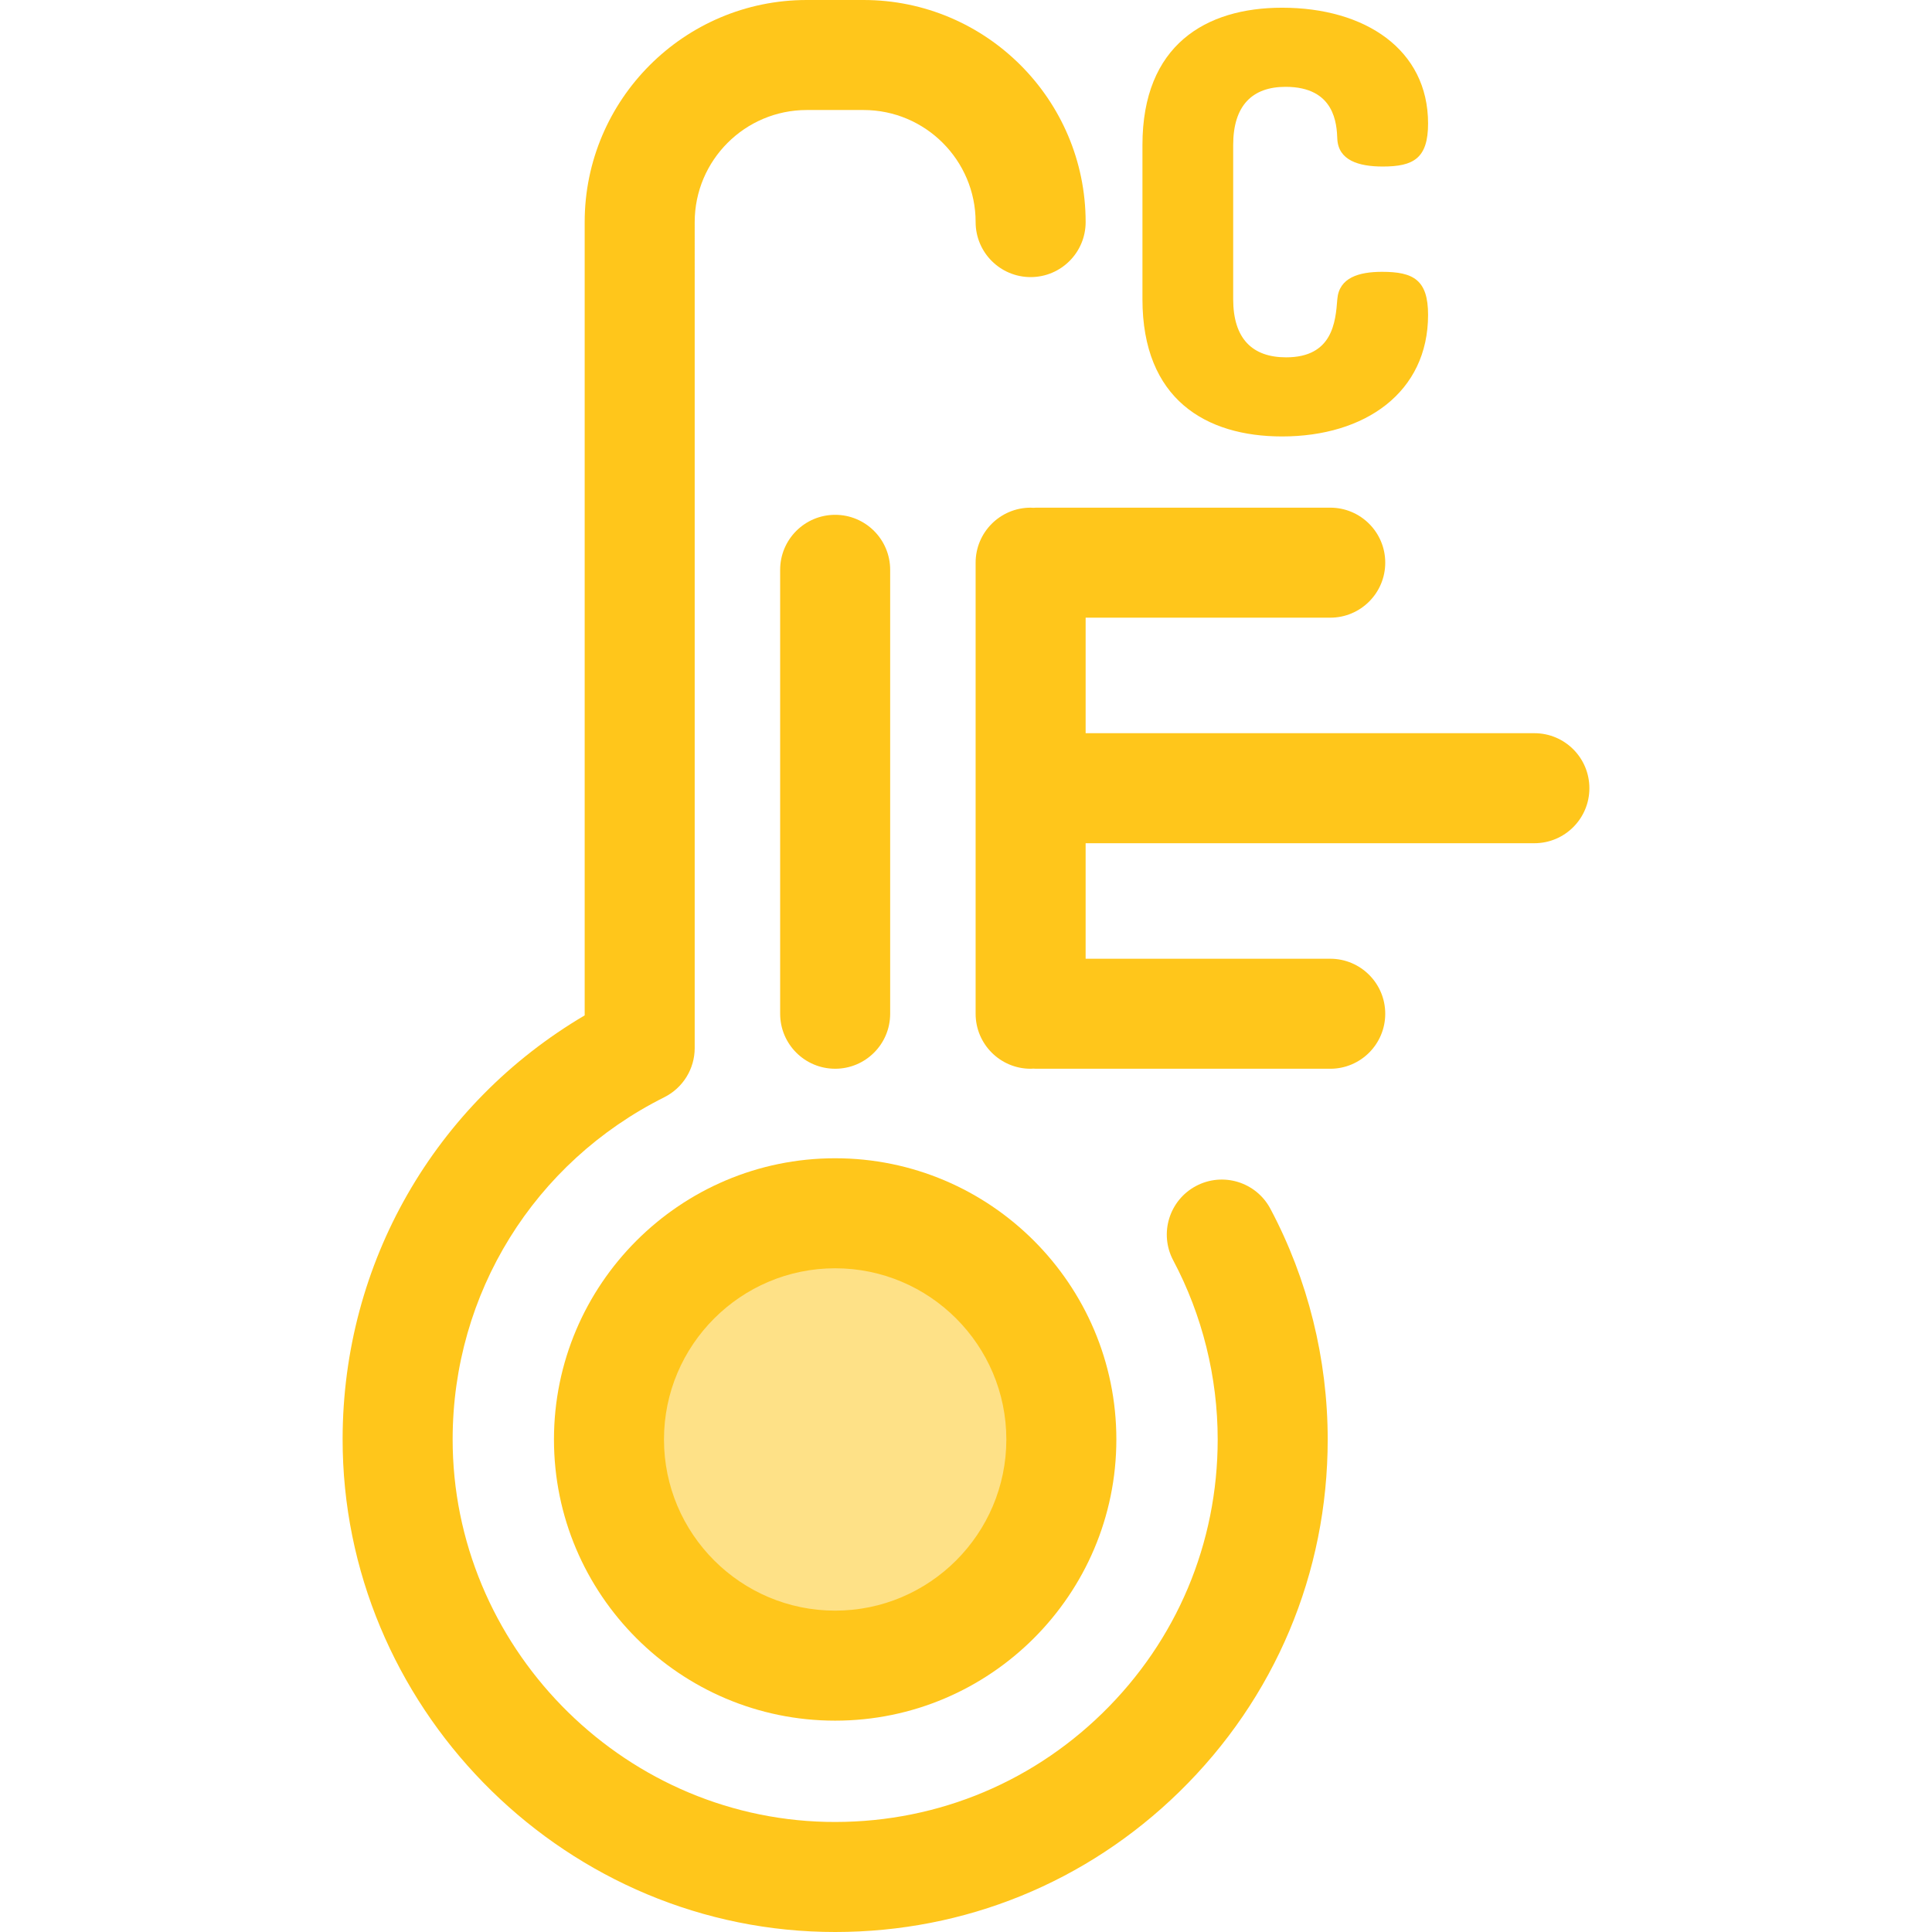 <?xml version="1.0" encoding="iso-8859-1"?>
<!-- Uploaded to: SVG Repo, www.svgrepo.com, Generator: SVG Repo Mixer Tools -->
<svg height="800px" width="800px" version="1.1" id="Layer_1" xmlns="http://www.w3.org/2000/svg" xmlns:xlink="http://www.w3.org/1999/xlink" 
	 viewBox="0 0 512 512" xml:space="preserve">
<circle style="fill:#FEE187;" cx="221.32" cy="381.47" r="59.943"/>
<g>
	<path style="fill:#FFC61B;" d="M221.326,455.991c-41.09,0-74.52-33.43-74.52-74.52s33.43-74.52,74.52-74.52
		s74.52,33.43,74.52,74.52S262.416,455.991,221.326,455.991z M221.326,336.107c-25.014,0-45.364,20.35-45.364,45.364
		s20.35,45.364,45.364,45.364s45.364-20.35,45.364-45.364S246.339,336.107,221.326,336.107z"/>
	<path style="fill:#FFC61B;" d="M221.361,512c-1.061,0-2.121-0.012-3.187-0.038c-70.33-1.662-127.472-60.279-127.377-130.668
		c0.063-46.595,24.418-88.796,64.149-112.209V58.856C154.948,26.403,181.349,0,213.804,0h15.046
		c32.453,0,58.856,26.403,58.856,58.856c0,8.051-6.526,14.578-14.578,14.578s-14.578-6.526-14.578-14.578
		c0-16.377-13.324-29.701-29.701-29.701h-15.046c-16.377,0-29.701,13.324-29.701,29.701V277.74c0,5.521-3.118,10.567-8.054,13.037
		c-34.548,17.286-56.042,51.985-56.093,90.556c-0.073,54.666,44.297,100.191,98.911,101.482c27.549,0.63,53.593-9.582,73.285-28.814
		c19.7-19.24,30.549-44.998,30.549-72.528c0-16.546-4.073-32.954-11.779-47.455c-3.779-7.11-1.077-15.936,6.032-19.713
		c7.111-3.777,15.936-1.077,19.713,6.032c9.936,18.697,15.189,39.838,15.189,61.136c0,35.449-13.97,68.614-39.333,93.388
		C287.924,498.88,255.657,511.999,221.361,512z"/>
	<path style="fill:#FFC61B;" d="M221.326,283.228c-8.051,0-14.578-6.526-14.578-14.578V151.01c0-8.051,6.526-14.578,14.578-14.578
		c8.051,0,14.578,6.526,14.578,14.578v117.64C235.903,276.702,229.377,283.228,221.326,283.228z"/>
	<path style="fill:#FFC61B;" d="M406.627,194.304H287.704v-30.613h64.823c8.051,0,14.578-6.526,14.578-14.578
		s-6.526-14.578-14.578-14.578h-77.941c-0.249,0-0.491,0.025-0.736,0.038c-0.241-0.012-0.478-0.036-0.723-0.036
		c-8.051,0-14.578,6.526-14.578,14.578v119.537c0,8.051,6.526,14.578,14.578,14.578c0.246,0,0.487-0.025,0.729-0.036
		c0.243,0.012,0.484,0.036,0.729,0.036h77.941c8.051,0,14.578-6.526,14.578-14.578s-6.526-14.578-14.578-14.578h-64.823v-30.613
		h118.923c8.051,0,14.578-6.526,14.578-14.578S414.678,194.304,406.627,194.304z"/>
	<path style="fill:#FFC61B;" d="M340.682,23.012c-8.787,0-13.875,4.933-13.875,15.416v40.854c0,10.483,5.088,15.416,14.03,15.416
		c12.334,0,13.104-9.404,13.566-15.416c0.464-5.704,5.704-7.247,11.871-7.247c8.325,0,12.18,2.159,12.18,11.408
		c0,20.504-16.649,32.22-38.695,32.22c-20.194,0-36.998-9.866-36.998-36.383V38.428c0-26.515,16.804-36.383,36.998-36.383
		c22.046,0,38.695,11.099,38.695,30.679c0,9.25-3.854,11.408-12.025,11.408c-6.474,0-11.716-1.697-12.025-7.247
		C354.249,32.878,353.787,23.012,340.682,23.012z"/>
</g>
</svg>